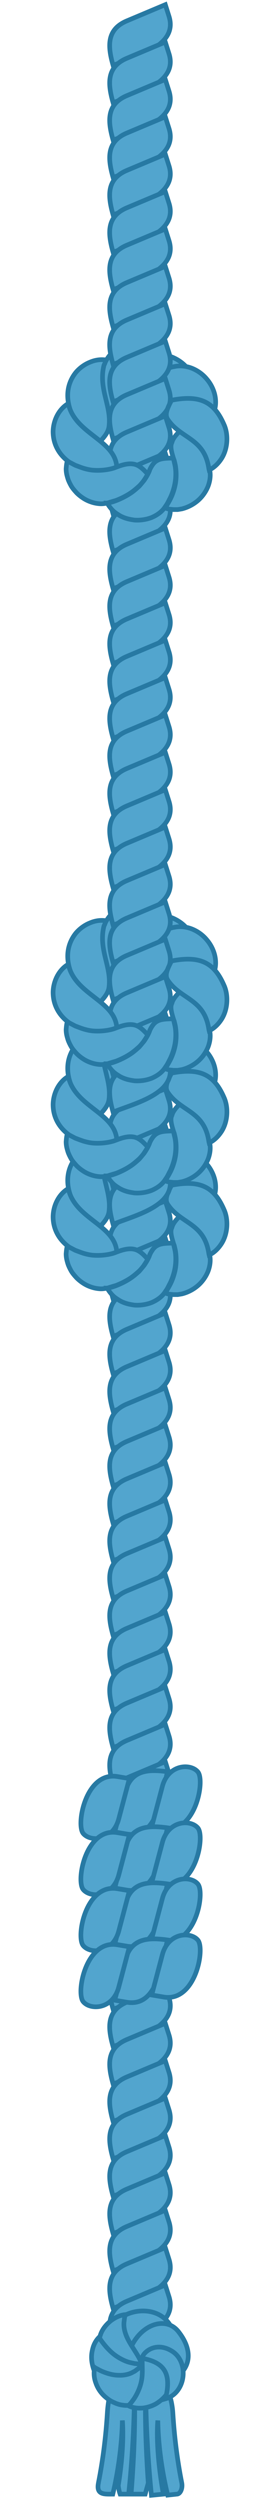 <svg width="60" height="535" viewBox="0 0 60 535" fill="none" xmlns="http://www.w3.org/2000/svg">
<path d="M36.217 3.502L35.425 1L27.187 4.467C22.684 6.365 23.139 10.126 24.235 14C28.627 12.145 38.27 10.041 36.217 3.502Z" fill="#52A5CE" stroke="#2779A3"/>
<path d="M36.217 11.502L35.425 9L27.187 12.467C22.684 14.365 23.139 18.126 24.235 22C28.627 20.145 38.27 18.041 36.217 11.502Z" fill="#52A5CE" stroke="#2779A3"/>
<path d="M36.217 19.502L35.425 17L27.187 20.467C22.684 22.365 23.139 26.126 24.235 30C28.627 28.145 38.27 26.041 36.217 19.502Z" fill="#52A5CE" stroke="#2779A3"/>
<path d="M36.217 27.502L35.425 25L27.187 28.467C22.684 30.365 23.139 34.126 24.235 38C28.627 36.145 38.27 34.041 36.217 27.502Z" fill="#52A5CE" stroke="#2779A3"/>
<path d="M36.217 35.502L35.425 33L27.187 36.467C22.684 38.365 23.139 42.126 24.235 46C28.627 44.145 38.27 42.041 36.217 35.502Z" fill="#52A5CE" stroke="#2779A3"/>
<path d="M36.217 43.502L35.425 41L27.187 44.467C22.684 46.365 23.139 50.126 24.235 54C28.627 52.145 38.27 50.041 36.217 43.502Z" fill="#52A5CE" stroke="#2779A3"/>
<path d="M36.217 51.502L35.425 49L27.187 52.467C22.684 54.365 23.139 58.126 24.235 62C28.627 60.145 38.27 58.041 36.217 51.502Z" fill="#52A5CE" stroke="#2779A3"/>
<path d="M36.217 59.502L35.425 57L27.187 60.467C22.684 62.365 23.139 66.126 24.235 70C28.627 68.144 38.27 66.041 36.217 59.502Z" fill="#52A5CE" stroke="#2779A3"/>
<path d="M36.046 77.452C35.597 76.306 34.6 75.159 33.304 74.462C32.009 73.714 30.514 73.365 29.068 73.365C22.543 73.478 20.112 80.935 21.891 86.273C22.041 86.722 22.19 87.071 22.29 87.32C22.39 87.569 22.439 87.719 22.439 87.719C24.084 87.47 25.23 87.171 25.928 86.573C30.092 83.45 29.427 77.452 36.046 77.452Z" fill="#52A5CE" stroke="#2779A3"/>
<path d="M41.621 82.205C41.545 80.977 40.946 79.58 39.925 78.52C38.92 77.412 37.603 76.623 36.227 76.181C30.252 74.377 24.337 80.397 26.484 86.147C35.962 89.68 35.517 80.246 41.621 82.205Z" fill="#52A5CE" stroke="#2779A3"/>
<path d="M22.286 78.15C22.386 77.951 22.486 77.751 22.536 77.552C22.685 77.253 22.785 77.053 22.785 77.053C21.688 76.854 20.442 77.004 19.296 77.502C18.15 77.951 17.053 78.748 16.256 79.695C12.656 84.195 15.084 90.254 19.346 93.451C19.545 93.6 19.794 93.749 19.994 93.899C20.392 94.148 20.692 94.348 20.941 94.447C21.19 94.547 21.339 94.597 21.339 94.597C22.486 93.401 23.134 92.504 23.333 91.457C24.014 86.919 21.007 83.268 22.286 78.15Z" fill="#52A5CE" stroke="#2779A3"/>
<path d="M35.495 86.124C35.495 86.124 35.644 86.074 35.894 85.975C36.143 85.875 36.492 85.775 36.94 85.725C37.837 85.526 39.133 85.526 40.479 85.775C41.824 86.025 43.22 86.573 44.217 87.071C44.715 87.32 45.114 87.57 45.413 87.769C45.712 87.968 45.861 88.068 45.861 88.068C46.26 87.021 46.31 85.825 46.061 84.629C45.812 83.433 45.213 82.187 44.366 81.19C43.519 80.144 42.422 79.346 41.226 78.848C40.03 78.349 38.734 78.2 37.588 78.399C37.588 78.399 37.389 78.449 37.04 78.499C36.691 78.599 36.193 78.698 35.644 78.947C35.096 79.147 34.448 79.446 33.85 79.844C33.252 80.243 32.704 80.692 32.206 81.19C31.259 82.187 30.81 83.383 30.66 84.23C30.611 84.679 30.611 84.978 30.66 85.227C30.71 85.476 30.71 85.576 30.71 85.576C31.906 86.423 32.355 87.071 32.704 87.071C32.853 87.071 33.202 86.972 33.601 86.772C34.299 86.623 34.897 86.373 35.495 86.124Z" fill="#52A5CE" stroke="#2779A3"/>
<path d="M36.213 67.502L35.422 65L27.183 68.467C22.68 70.365 23.135 74.126 24.231 78C28.623 76.144 38.267 74.041 36.213 67.502Z" fill="#52A5CE" stroke="#2779A3"/>
<path d="M36.213 75.502L35.422 73L27.183 76.467C22.68 78.365 23.135 82.126 24.231 86C28.623 84.144 38.267 82.041 36.213 75.502Z" fill="#52A5CE" stroke="#2779A3"/>
<path d="M36.213 83.502L35.422 81L27.183 84.467C22.68 86.365 23.135 90.126 24.231 94C28.623 92.144 38.267 90.041 36.213 83.502Z" fill="#52A5CE" stroke="#2779A3"/>
<path d="M36.213 91.502L35.422 89L27.183 92.467C22.68 94.365 23.135 98.126 24.231 102C28.623 100.145 38.267 98.041 36.213 91.502Z" fill="#52A5CE" stroke="#2779A3"/>
<path d="M36.213 99.502L35.422 97L27.183 100.467C22.68 102.365 23.135 106.126 24.231 110C28.623 108.145 38.267 106.041 36.213 99.502Z" fill="#52A5CE" stroke="#2779A3"/>
<path d="M36.213 107.502L35.422 105L27.183 108.467C22.68 110.365 23.135 114.126 24.231 118C28.623 116.145 38.267 114.041 36.213 107.502Z" fill="#52A5CE" stroke="#2779A3"/>
<path d="M14.762 86.872C14.662 86.523 14.613 86.374 14.613 86.374C12.719 87.47 11.423 89.812 11.373 92.354C11.373 98.511 17.991 101.9 23.584 100.428C24.032 100.329 24.381 100.229 24.63 100.129C24.879 100.029 25.029 99.98 25.029 99.98C24.691 94.238 16.508 92.983 14.762 86.872Z" fill="#52A5CE" stroke="#2779A3"/>
<path d="M25.031 99.93C25.031 99.93 24.881 99.98 24.632 100.079C24.383 100.179 24.034 100.279 23.586 100.378C22.689 100.578 21.393 100.727 19.997 100.628C19.299 100.578 18.651 100.428 17.954 100.229C17.306 100.03 16.708 99.78 16.16 99.581C15.661 99.332 15.213 99.083 14.914 98.933C14.615 98.734 14.415 98.634 14.415 98.634C14.266 99.182 14.216 99.731 14.166 100.329C14.166 100.927 14.266 101.525 14.465 102.173C14.615 102.771 14.914 103.369 15.213 103.917C15.512 104.465 15.96 104.964 16.409 105.462C16.857 105.911 17.356 106.309 17.904 106.658C18.452 107.007 19 107.256 19.599 107.456C20.197 107.655 20.745 107.755 21.343 107.804C21.941 107.854 22.489 107.755 22.988 107.655C22.988 107.655 23.187 107.605 23.486 107.505C23.835 107.406 24.283 107.256 24.832 107.107C25.878 106.708 27.224 106.06 28.32 105.263C28.869 104.864 29.367 104.415 29.816 104.017C30.264 103.568 30.613 103.169 30.862 102.771C31.41 101.973 31.66 101.475 31.66 101.475C30.563 100.229 29.716 99.531 28.719 99.332C27.722 99.132 26.576 99.332 25.031 99.93Z" fill="#52A5CE" stroke="#2779A3"/>
<path d="M31.658 101.525C31.658 101.525 31.409 102.023 30.861 102.821C30.562 103.169 30.213 103.618 29.814 104.066C29.366 104.465 28.867 104.914 28.319 105.312C27.223 106.11 25.877 106.758 24.83 107.157C24.282 107.356 23.834 107.505 23.485 107.555C23.136 107.655 22.986 107.655 22.986 107.655C23.235 108.153 23.584 108.602 23.933 109.001C24.332 109.449 24.78 109.798 25.279 110.097C25.777 110.446 26.326 110.695 26.924 110.894C27.522 111.094 28.12 111.193 28.768 111.293C30.014 111.393 31.359 111.193 32.506 110.745C33.652 110.247 34.649 109.549 35.297 108.602C35.297 108.602 35.396 108.452 35.596 108.153C35.795 107.904 36.044 107.406 36.293 106.907C36.842 105.911 37.34 104.465 37.539 103.12C37.739 101.774 37.689 100.478 37.489 99.531C37.39 99.083 37.29 98.684 37.24 98.435C37.141 98.186 37.091 98.036 37.091 98.036C35.446 98.036 34.3 98.136 33.552 98.634C33.353 98.734 33.203 98.883 33.004 99.083C32.854 99.232 32.705 99.431 32.555 99.681C32.406 99.88 32.256 100.179 32.107 100.478C32.007 100.827 31.858 101.126 31.658 101.525Z" fill="#52A5CE" stroke="#2779A3"/>
<path d="M37.187 98.135C37.187 98.135 37.237 98.285 37.336 98.534C37.386 98.783 37.486 99.132 37.586 99.631C37.735 100.528 37.835 101.824 37.635 103.219C37.436 104.565 36.938 106.01 36.389 107.007C36.14 107.505 35.841 107.954 35.692 108.253C35.492 108.552 35.393 108.701 35.393 108.701C35.642 108.801 35.941 108.901 36.24 108.951C36.539 109 36.838 109 37.137 109.05C37.436 109.05 37.735 109.05 38.084 109.05C38.383 109 38.682 108.951 38.981 108.901C40.177 108.602 41.373 108.004 42.37 107.156C43.367 106.309 44.114 105.213 44.563 104.116C45.011 102.97 45.161 101.774 44.962 100.677C44.962 100.677 44.912 100.478 44.862 100.129C44.812 99.78 44.663 99.332 44.513 98.783C44.164 97.687 43.566 96.341 42.769 95.195C41.971 94.049 40.975 93.201 40.227 92.653C39.828 92.404 39.529 92.205 39.28 92.055C39.031 91.906 38.931 91.856 38.931 91.856C37.735 93.002 37.037 93.849 36.838 94.697C36.439 95.444 36.688 96.541 37.187 98.135Z" fill="#52A5CE" stroke="#2779A3"/>
<path d="M44.714 100.029C44.764 100.378 44.814 100.578 44.814 100.578C45.811 100.129 46.708 99.282 47.406 98.235C48.103 97.189 48.502 95.893 48.602 94.597C48.701 93.301 48.502 91.956 48.004 90.859C45.931 86.091 42.989 84.427 36.766 85.647C35.506 87.965 35.444 88.866 35.893 89.663C38.598 93.871 43.646 93.62 44.714 100.029Z" fill="#52A5CE" stroke="#2779A3"/>
<path d="M36.217 115.502L35.425 113L27.187 116.467C22.684 118.365 23.139 122.126 24.235 126C28.627 124.145 38.27 122.041 36.217 115.502Z" fill="#52A5CE" stroke="#2779A3"/>
<path d="M36.217 123.502L35.425 121L27.187 124.467C22.684 126.365 23.139 130.126 24.235 134C28.627 132.145 38.27 130.041 36.217 123.502Z" fill="#52A5CE" stroke="#2779A3"/>
<path d="M36.217 131.502L35.425 129L27.187 132.467C22.684 134.365 23.139 138.126 24.235 142C28.627 140.145 38.27 138.041 36.217 131.502Z" fill="#52A5CE" stroke="#2779A3"/>
<path d="M36.217 139.502L35.425 137L27.187 140.467C22.684 142.365 23.139 146.126 24.235 150C28.627 148.145 38.27 146.041 36.217 139.502Z" fill="#52A5CE" stroke="#2779A3"/>
<path d="M36.217 147.502L35.425 145L27.187 148.467C22.684 150.365 23.139 154.126 24.235 158C28.627 156.145 38.27 154.041 36.217 147.502Z" fill="#52A5CE" stroke="#2779A3"/>
<path d="M36.217 155.502L35.425 153L27.187 156.467C22.684 158.365 23.139 162.126 24.235 166C28.627 164.145 38.27 162.041 36.217 155.502Z" fill="#52A5CE" stroke="#2779A3"/>
<path d="M36.217 163.502L35.425 161L27.187 164.467C22.684 166.365 23.139 170.126 24.235 174C28.627 172.145 38.27 170.041 36.217 163.502Z" fill="#52A5CE" stroke="#2779A3"/>
<path d="M36.217 171.502L35.425 169L27.187 172.467C22.684 174.365 23.139 178.126 24.235 182C28.627 180.145 38.27 178.041 36.217 171.502Z" fill="#52A5CE" stroke="#2779A3"/>
<path d="M36.217 179.502L35.425 177L27.187 180.467C22.684 182.365 23.139 186.126 24.235 190C28.627 188.145 38.27 186.041 36.217 179.502Z" fill="#52A5CE" stroke="#2779A3"/>
<path d="M36.046 245.452C35.597 244.306 34.6 243.159 33.304 242.462C32.009 241.714 30.514 241.365 29.068 241.365C22.543 241.478 20.112 248.935 21.891 254.274C22.041 254.722 22.19 255.071 22.29 255.32C22.39 255.569 22.439 255.719 22.439 255.719C24.084 255.47 25.23 255.171 25.928 254.573C30.092 251.45 29.427 245.452 36.046 245.452Z" fill="#52A5CE" stroke="#2779A3"/>
<path d="M41.621 250.205C41.545 248.976 40.946 247.58 39.925 246.52C38.92 245.412 37.603 244.623 36.227 244.182C30.252 242.377 24.337 248.397 26.484 254.147C35.962 257.68 35.517 248.246 41.621 250.205Z" fill="#52A5CE" stroke="#2779A3"/>
<path d="M22.286 246.15C22.386 245.951 22.486 245.751 22.536 245.552C22.685 245.253 22.785 245.053 22.785 245.053C21.688 244.854 20.442 245.004 19.296 245.502C18.15 245.951 17.053 246.748 16.256 247.695C12.656 252.195 15.084 258.254 19.346 261.45C19.545 261.6 19.794 261.75 19.994 261.899C20.392 262.148 20.692 262.348 20.941 262.447C21.19 262.547 21.339 262.597 21.339 262.597C22.486 261.401 23.134 260.504 23.333 259.457C24.014 254.919 21.007 251.268 22.286 246.15Z" fill="#52A5CE" stroke="#2779A3"/>
<path d="M35.495 254.124C35.495 254.124 35.644 254.074 35.894 253.975C36.143 253.875 36.492 253.775 36.94 253.725C37.837 253.526 39.133 253.526 40.479 253.775C41.824 254.025 43.22 254.573 44.217 255.071C44.715 255.32 45.114 255.57 45.413 255.769C45.712 255.968 45.861 256.068 45.861 256.068C46.26 255.021 46.31 253.825 46.061 252.629C45.812 251.433 45.213 250.187 44.366 249.19C43.519 248.144 42.422 247.346 41.226 246.848C40.03 246.349 38.734 246.2 37.588 246.399C37.588 246.399 37.389 246.449 37.04 246.499C36.691 246.599 36.193 246.698 35.644 246.947C35.096 247.147 34.448 247.446 33.85 247.844C33.252 248.243 32.704 248.692 32.206 249.19C31.259 250.187 30.81 251.383 30.66 252.23C30.611 252.679 30.611 252.978 30.66 253.227C30.71 253.476 30.71 253.576 30.71 253.576C31.906 254.423 32.355 255.071 32.704 255.071C32.853 255.071 33.202 254.971 33.601 254.772C34.299 254.623 34.897 254.373 35.495 254.124Z" fill="#52A5CE" stroke="#2779A3"/>
<path d="M36.213 235.502L35.422 233L27.183 236.467C22.68 238.365 23.135 242.126 24.231 246C28.623 244.145 38.267 242.041 36.213 235.502Z" fill="#52A5CE" stroke="#2779A3"/>
<path d="M36.213 243.502L35.422 241L27.183 244.467C22.68 246.365 23.135 250.126 24.231 254C28.623 252.145 38.267 250.041 36.213 243.502Z" fill="#52A5CE" stroke="#2779A3"/>
<path d="M36.213 251.502L35.422 249L27.183 252.467C22.68 254.365 23.135 258.126 24.231 262C28.623 260.145 38.267 258.041 36.213 251.502Z" fill="#52A5CE" stroke="#2779A3"/>
<path d="M36.213 259.502L35.422 257L27.183 260.467C22.68 262.365 23.135 266.126 24.231 270C28.623 268.145 38.267 266.041 36.213 259.502Z" fill="#52A5CE" stroke="#2779A3"/>
<path d="M36.213 267.502L35.422 265L27.183 268.467C22.68 270.365 23.135 274.126 24.231 278C28.623 276.145 38.267 274.041 36.213 267.502Z" fill="#52A5CE" stroke="#2779A3"/>
<path d="M36.213 275.502L35.422 273L27.183 276.467C22.68 278.365 23.135 282.126 24.231 286C28.623 284.145 38.267 282.041 36.213 275.502Z" fill="#52A5CE" stroke="#2779A3"/>
<path d="M14.762 254.872C14.662 254.523 14.613 254.374 14.613 254.374C12.719 255.47 11.423 257.812 11.373 260.354C11.373 266.511 17.991 269.9 23.584 268.428C24.032 268.329 24.381 268.229 24.63 268.129C24.879 268.029 25.029 267.98 25.029 267.98C24.691 262.238 16.508 260.983 14.762 254.872Z" fill="#52A5CE" stroke="#2779A3"/>
<path d="M25.031 267.93C25.031 267.93 24.881 267.98 24.632 268.079C24.383 268.179 24.034 268.279 23.586 268.378C22.689 268.578 21.393 268.727 19.997 268.628C19.299 268.578 18.651 268.428 17.954 268.229C17.306 268.03 16.708 267.78 16.16 267.581C15.661 267.332 15.213 267.083 14.914 266.933C14.615 266.734 14.415 266.634 14.415 266.634C14.266 267.182 14.216 267.731 14.166 268.329C14.166 268.927 14.266 269.525 14.465 270.173C14.615 270.771 14.914 271.369 15.213 271.917C15.512 272.465 15.96 272.964 16.409 273.462C16.857 273.911 17.356 274.309 17.904 274.658C18.452 275.007 19 275.256 19.599 275.456C20.197 275.655 20.745 275.755 21.343 275.804C21.941 275.854 22.489 275.755 22.988 275.655C22.988 275.655 23.187 275.605 23.486 275.505C23.835 275.406 24.283 275.256 24.832 275.107C25.878 274.708 27.224 274.06 28.32 273.263C28.869 272.864 29.367 272.415 29.816 272.017C30.264 271.568 30.613 271.169 30.862 270.771C31.41 269.973 31.66 269.475 31.66 269.475C30.563 268.229 29.716 267.531 28.719 267.332C27.722 267.132 26.576 267.332 25.031 267.93Z" fill="#52A5CE" stroke="#2779A3"/>
<path d="M31.658 269.525C31.658 269.525 31.409 270.023 30.861 270.821C30.562 271.169 30.213 271.618 29.814 272.066C29.366 272.465 28.867 272.914 28.319 273.312C27.223 274.11 25.877 274.758 24.83 275.157C24.282 275.356 23.834 275.505 23.485 275.555C23.136 275.655 22.986 275.655 22.986 275.655C23.235 276.153 23.584 276.602 23.933 277.001C24.332 277.449 24.78 277.798 25.279 278.097C25.777 278.446 26.326 278.695 26.924 278.894C27.522 279.094 28.12 279.193 28.768 279.293C30.014 279.393 31.359 279.193 32.506 278.745C33.652 278.247 34.649 277.549 35.297 276.602C35.297 276.602 35.396 276.452 35.596 276.153C35.795 275.904 36.044 275.406 36.293 274.907C36.842 273.911 37.34 272.465 37.539 271.12C37.739 269.774 37.689 268.478 37.489 267.531C37.39 267.083 37.29 266.684 37.24 266.435C37.141 266.185 37.091 266.036 37.091 266.036C35.446 266.036 34.3 266.136 33.552 266.634C33.353 266.734 33.203 266.883 33.004 267.083C32.854 267.232 32.705 267.431 32.555 267.681C32.406 267.88 32.256 268.179 32.107 268.478C32.007 268.827 31.858 269.126 31.658 269.525Z" fill="#52A5CE" stroke="#2779A3"/>
<path d="M37.187 266.135C37.187 266.135 37.237 266.285 37.336 266.534C37.386 266.783 37.486 267.132 37.586 267.631C37.735 268.528 37.835 269.824 37.635 271.219C37.436 272.565 36.938 274.01 36.389 275.007C36.14 275.505 35.841 275.954 35.692 276.253C35.492 276.552 35.393 276.701 35.393 276.701C35.642 276.801 35.941 276.901 36.24 276.951C36.539 277 36.838 277 37.137 277.05C37.436 277.05 37.735 277.05 38.084 277.05C38.383 277 38.682 276.951 38.981 276.901C40.177 276.602 41.373 276.004 42.37 275.156C43.367 274.309 44.114 273.213 44.563 272.116C45.011 270.97 45.161 269.774 44.962 268.677C44.962 268.677 44.912 268.478 44.862 268.129C44.812 267.78 44.663 267.332 44.513 266.783C44.164 265.687 43.566 264.341 42.769 263.195C41.971 262.049 40.975 261.201 40.227 260.653C39.828 260.404 39.529 260.205 39.28 260.055C39.031 259.906 38.931 259.856 38.931 259.856C37.735 261.002 37.037 261.849 36.838 262.697C36.439 263.444 36.688 264.541 37.187 266.135Z" fill="#52A5CE" stroke="#2779A3"/>
<path d="M44.714 268.029C44.764 268.378 44.814 268.578 44.814 268.578C45.811 268.129 46.708 267.282 47.406 266.235C48.103 265.189 48.502 263.893 48.602 262.597C48.701 261.301 48.502 259.956 48.004 258.859C45.931 254.091 42.989 252.427 36.766 253.647C35.506 255.965 35.444 256.866 35.893 257.663C38.598 261.871 43.646 261.62 44.714 268.029Z" fill="#52A5CE" stroke="#2779A3"/>
<path d="M36.046 221.452C35.597 220.306 34.6 219.159 33.304 218.462C32.009 217.714 30.514 217.365 29.068 217.365C22.543 217.478 20.112 224.935 21.891 230.274C22.041 230.722 22.19 231.071 22.29 231.32C22.39 231.569 22.439 231.719 22.439 231.719C24.084 231.47 25.23 231.171 25.928 230.573C30.092 227.45 29.427 221.452 36.046 221.452Z" fill="#52A5CE" stroke="#2779A3"/>
<path d="M41.621 226.205C41.545 224.976 40.946 223.58 39.925 222.52C38.92 221.412 37.603 220.623 36.227 220.182C30.252 218.377 24.337 224.397 26.484 230.147C35.962 233.68 35.517 224.246 41.621 226.205Z" fill="#52A5CE" stroke="#2779A3"/>
<path d="M22.286 222.15C22.386 221.951 22.486 221.751 22.536 221.552C22.685 221.253 22.785 221.053 22.785 221.053C21.688 220.854 20.442 221.004 19.296 221.502C18.15 221.951 17.053 222.748 16.256 223.695C12.656 228.195 15.084 234.254 19.346 237.45C19.545 237.6 19.794 237.75 19.994 237.899C20.392 238.148 20.692 238.348 20.941 238.447C21.19 238.547 21.339 238.597 21.339 238.597C22.486 237.401 23.134 236.504 23.333 235.457C24.014 230.919 21.007 227.268 22.286 222.15Z" fill="#52A5CE" stroke="#2779A3"/>
<path d="M35.495 230.124C35.495 230.124 35.644 230.074 35.894 229.975C36.143 229.875 36.492 229.775 36.94 229.725C37.837 229.526 39.133 229.526 40.479 229.775C41.824 230.025 43.22 230.573 44.217 231.071C44.715 231.32 45.114 231.57 45.413 231.769C45.712 231.968 45.861 232.068 45.861 232.068C46.26 231.021 46.31 229.825 46.061 228.629C45.812 227.433 45.213 226.187 44.366 225.19C43.519 224.144 42.422 223.346 41.226 222.848C40.03 222.349 38.734 222.2 37.588 222.399C37.588 222.399 37.389 222.449 37.04 222.499C36.691 222.599 36.193 222.698 35.644 222.947C35.096 223.147 34.448 223.446 33.85 223.844C33.252 224.243 32.704 224.692 32.206 225.19C31.259 226.187 30.81 227.383 30.66 228.23C30.611 228.679 30.611 228.978 30.66 229.227C30.71 229.476 30.71 229.576 30.71 229.576C31.906 230.423 32.355 231.071 32.704 231.071C32.853 231.071 33.202 230.971 33.601 230.772C34.299 230.623 34.897 230.373 35.495 230.124Z" fill="#52A5CE" stroke="#2779A3"/>
<path d="M36.213 211.502L35.422 209L27.183 212.467C22.68 214.365 23.135 218.126 24.231 222C28.623 220.145 38.267 218.041 36.213 211.502Z" fill="#52A5CE" stroke="#2779A3"/>
<path d="M36.213 219.502L35.422 217L27.183 220.467C22.68 222.365 23.135 226.126 24.231 230C28.623 228.145 38.267 226.041 36.213 219.502Z" fill="#52A5CE" stroke="#2779A3"/>
<path d="M36.213 227.502L35.422 225L27.183 228.467C22.68 230.365 23.135 234.126 24.231 238C28.623 236.145 38.267 234.041 36.213 227.502Z" fill="#52A5CE" stroke="#2779A3"/>
<path d="M36.213 235.502L35.422 233L27.183 236.467C22.68 238.365 23.135 242.126 24.231 246C28.623 244.145 38.267 242.041 36.213 235.502Z" fill="#52A5CE" stroke="#2779A3"/>
<path d="M36.213 243.502L35.422 241L27.183 244.467C22.68 246.365 23.135 250.126 24.231 254C28.623 252.145 38.267 250.041 36.213 243.502Z" fill="#52A5CE" stroke="#2779A3"/>
<path d="M36.213 251.502L35.422 249L27.183 252.467C22.68 254.365 23.135 258.126 24.231 262C28.623 260.145 38.267 258.041 36.213 251.502Z" fill="#52A5CE" stroke="#2779A3"/>
<path d="M14.762 230.872C14.662 230.523 14.613 230.374 14.613 230.374C12.719 231.47 11.423 233.812 11.373 236.354C11.373 242.511 17.991 245.9 23.584 244.428C24.032 244.329 24.381 244.229 24.63 244.129C24.879 244.029 25.029 243.98 25.029 243.98C24.691 238.238 16.508 236.983 14.762 230.872Z" fill="#52A5CE" stroke="#2779A3"/>
<path d="M25.031 243.93C25.031 243.93 24.881 243.98 24.632 244.079C24.383 244.179 24.034 244.279 23.586 244.378C22.689 244.578 21.393 244.727 19.997 244.628C19.299 244.578 18.651 244.428 17.954 244.229C17.306 244.03 16.708 243.78 16.16 243.581C15.661 243.332 15.213 243.083 14.914 242.933C14.615 242.734 14.415 242.634 14.415 242.634C14.266 243.182 14.216 243.731 14.166 244.329C14.166 244.927 14.266 245.525 14.465 246.173C14.615 246.771 14.914 247.369 15.213 247.917C15.512 248.465 15.96 248.964 16.409 249.462C16.857 249.911 17.356 250.309 17.904 250.658C18.452 251.007 19 251.256 19.599 251.456C20.197 251.655 20.745 251.755 21.343 251.804C21.941 251.854 22.489 251.755 22.988 251.655C22.988 251.655 23.187 251.605 23.486 251.505C23.835 251.406 24.283 251.256 24.832 251.107C25.878 250.708 27.224 250.06 28.32 249.263C28.869 248.864 29.367 248.415 29.816 248.017C30.264 247.568 30.613 247.169 30.862 246.771C31.41 245.973 31.66 245.475 31.66 245.475C30.563 244.229 29.716 243.531 28.719 243.332C27.722 243.132 26.576 243.332 25.031 243.93Z" fill="#52A5CE" stroke="#2779A3"/>
<path d="M31.658 245.525C31.658 245.525 31.409 246.023 30.861 246.821C30.562 247.169 30.213 247.618 29.814 248.066C29.366 248.465 28.867 248.914 28.319 249.312C27.223 250.11 25.877 250.758 24.83 251.157C24.282 251.356 23.834 251.505 23.485 251.555C23.136 251.655 22.986 251.655 22.986 251.655C23.235 252.153 23.584 252.602 23.933 253.001C24.332 253.449 24.78 253.798 25.279 254.097C25.777 254.446 26.326 254.695 26.924 254.894C27.522 255.094 28.12 255.193 28.768 255.293C30.014 255.393 31.359 255.193 32.506 254.745C33.652 254.247 34.649 253.549 35.297 252.602C35.297 252.602 35.396 252.452 35.596 252.153C35.795 251.904 36.044 251.406 36.293 250.907C36.842 249.911 37.34 248.465 37.539 247.12C37.739 245.774 37.689 244.478 37.489 243.531C37.39 243.083 37.29 242.684 37.24 242.435C37.141 242.185 37.091 242.036 37.091 242.036C35.446 242.036 34.3 242.136 33.552 242.634C33.353 242.734 33.203 242.883 33.004 243.083C32.854 243.232 32.705 243.431 32.555 243.681C32.406 243.88 32.256 244.179 32.107 244.478C32.007 244.827 31.858 245.126 31.658 245.525Z" fill="#52A5CE" stroke="#2779A3"/>
<path d="M37.187 242.135C37.187 242.135 37.237 242.285 37.336 242.534C37.386 242.783 37.486 243.132 37.586 243.631C37.735 244.528 37.835 245.824 37.635 247.219C37.436 248.565 36.938 250.01 36.389 251.007C36.14 251.505 35.841 251.954 35.692 252.253C35.492 252.552 35.393 252.701 35.393 252.701C35.642 252.801 35.941 252.901 36.24 252.951C36.539 253 36.838 253 37.137 253.05C37.436 253.05 37.735 253.05 38.084 253.05C38.383 253 38.682 252.951 38.981 252.901C40.177 252.602 41.373 252.004 42.37 251.156C43.367 250.309 44.114 249.213 44.563 248.116C45.011 246.97 45.161 245.774 44.962 244.677C44.962 244.677 44.912 244.478 44.862 244.129C44.812 243.78 44.663 243.332 44.513 242.783C44.164 241.687 43.566 240.341 42.769 239.195C41.971 238.049 40.975 237.201 40.227 236.653C39.828 236.404 39.529 236.205 39.28 236.055C39.031 235.906 38.931 235.856 38.931 235.856C37.735 237.002 37.037 237.849 36.838 238.697C36.439 239.444 36.688 240.541 37.187 242.135Z" fill="#52A5CE" stroke="#2779A3"/>
<path d="M44.714 244.029C44.764 244.378 44.814 244.578 44.814 244.578C45.811 244.129 46.708 243.282 47.406 242.235C48.103 241.189 48.502 239.893 48.602 238.597C48.701 237.301 48.502 235.956 48.004 234.859C45.931 230.091 42.989 228.427 36.766 229.647C35.506 231.965 35.444 232.866 35.893 233.663C38.598 237.871 43.646 237.62 44.714 244.029Z" fill="#52A5CE" stroke="#2779A3"/>
<path d="M36.046 197.452C35.597 196.306 34.6 195.159 33.304 194.462C32.009 193.714 30.514 193.365 29.068 193.365C22.543 193.478 20.112 200.935 21.891 206.274C22.041 206.722 22.19 207.071 22.29 207.32C22.39 207.569 22.439 207.719 22.439 207.719C24.084 207.47 25.23 207.171 25.928 206.573C30.092 203.45 29.427 197.452 36.046 197.452Z" fill="#52A5CE" stroke="#2779A3"/>
<path d="M41.621 202.205C41.545 200.976 40.946 199.58 39.925 198.52C38.92 197.412 37.603 196.623 36.227 196.182C30.252 194.377 24.337 200.397 26.484 206.147C35.962 209.68 35.517 200.246 41.621 202.205Z" fill="#52A5CE" stroke="#2779A3"/>
<path d="M22.286 198.15C22.386 197.951 22.486 197.751 22.536 197.552C22.685 197.253 22.785 197.053 22.785 197.053C21.688 196.854 20.442 197.004 19.296 197.502C18.15 197.951 17.053 198.748 16.256 199.695C12.656 204.195 15.084 210.254 19.346 213.45C19.545 213.6 19.794 213.75 19.994 213.899C20.392 214.148 20.692 214.348 20.941 214.447C21.19 214.547 21.339 214.597 21.339 214.597C22.486 213.401 23.134 212.504 23.333 211.457C24.014 206.919 21.007 203.268 22.286 198.15Z" fill="#52A5CE" stroke="#2779A3"/>
<path d="M35.495 206.124C35.495 206.124 35.644 206.074 35.894 205.975C36.143 205.875 36.492 205.775 36.94 205.725C37.837 205.526 39.133 205.526 40.479 205.775C41.824 206.025 43.22 206.573 44.217 207.071C44.715 207.32 45.114 207.57 45.413 207.769C45.712 207.968 45.861 208.068 45.861 208.068C46.26 207.021 46.31 205.825 46.061 204.629C45.812 203.433 45.213 202.187 44.366 201.19C43.519 200.144 42.422 199.346 41.226 198.848C40.03 198.349 38.734 198.2 37.588 198.399C37.588 198.399 37.389 198.449 37.04 198.499C36.691 198.599 36.193 198.698 35.644 198.947C35.096 199.147 34.448 199.446 33.85 199.844C33.252 200.243 32.704 200.692 32.206 201.19C31.259 202.187 30.81 203.383 30.66 204.23C30.611 204.679 30.611 204.978 30.66 205.227C30.71 205.476 30.71 205.576 30.71 205.576C31.906 206.423 32.355 207.071 32.704 207.071C32.853 207.071 33.202 206.971 33.601 206.772C34.299 206.623 34.897 206.373 35.495 206.124Z" fill="#52A5CE" stroke="#2779A3"/>
<path d="M36.213 187.502L35.422 185L27.183 188.467C22.68 190.365 23.135 194.126 24.231 198C28.623 196.145 38.267 194.041 36.213 187.502Z" fill="#52A5CE" stroke="#2779A3"/>
<path d="M36.213 195.502L35.422 193L27.183 196.467C22.68 198.365 23.135 202.126 24.231 206C28.623 204.145 38.267 202.041 36.213 195.502Z" fill="#52A5CE" stroke="#2779A3"/>
<path d="M36.213 203.502L35.422 201L27.183 204.467C22.68 206.365 23.135 210.126 24.231 214C28.623 212.145 38.267 210.041 36.213 203.502Z" fill="#52A5CE" stroke="#2779A3"/>
<path d="M36.213 211.502L35.422 209L27.183 212.467C22.68 214.365 23.135 218.126 24.231 222C28.623 220.145 38.267 218.041 36.213 211.502Z" fill="#52A5CE" stroke="#2779A3"/>
<path d="M36.213 219.502L35.422 217L27.183 220.467C22.68 222.365 23.135 226.126 24.231 230C28.623 228.145 38.267 226.041 36.213 219.502Z" fill="#52A5CE" stroke="#2779A3"/>
<path d="M36.213 227.502L35.422 225L27.183 228.467C22.68 230.365 23.135 234.126 24.231 238C28.623 236.145 38.267 234.041 36.213 227.502Z" fill="#52A5CE" stroke="#2779A3"/>
<path d="M14.762 206.872C14.662 206.523 14.613 206.374 14.613 206.374C12.719 207.47 11.423 209.812 11.373 212.354C11.373 218.511 17.991 221.9 23.584 220.428C24.032 220.329 24.381 220.229 24.63 220.129C24.879 220.029 25.029 219.98 25.029 219.98C24.691 214.238 16.508 212.983 14.762 206.872Z" fill="#52A5CE" stroke="#2779A3"/>
<path d="M25.031 219.93C25.031 219.93 24.881 219.98 24.632 220.079C24.383 220.179 24.034 220.279 23.586 220.378C22.689 220.578 21.393 220.727 19.997 220.628C19.299 220.578 18.651 220.428 17.954 220.229C17.306 220.03 16.708 219.78 16.16 219.581C15.661 219.332 15.213 219.083 14.914 218.933C14.615 218.734 14.415 218.634 14.415 218.634C14.266 219.182 14.216 219.731 14.166 220.329C14.166 220.927 14.266 221.525 14.465 222.173C14.615 222.771 14.914 223.369 15.213 223.917C15.512 224.465 15.96 224.964 16.409 225.462C16.857 225.911 17.356 226.309 17.904 226.658C18.452 227.007 19 227.256 19.599 227.456C20.197 227.655 20.745 227.755 21.343 227.804C21.941 227.854 22.489 227.755 22.988 227.655C22.988 227.655 23.187 227.605 23.486 227.505C23.835 227.406 24.283 227.256 24.832 227.107C25.878 226.708 27.224 226.06 28.32 225.263C28.869 224.864 29.367 224.415 29.816 224.017C30.264 223.568 30.613 223.169 30.862 222.771C31.41 221.973 31.66 221.475 31.66 221.475C30.563 220.229 29.716 219.531 28.719 219.332C27.722 219.132 26.576 219.332 25.031 219.93Z" fill="#52A5CE" stroke="#2779A3"/>
<path d="M31.658 221.525C31.658 221.525 31.409 222.023 30.861 222.821C30.562 223.169 30.213 223.618 29.814 224.066C29.366 224.465 28.867 224.914 28.319 225.312C27.223 226.11 25.877 226.758 24.83 227.157C24.282 227.356 23.834 227.505 23.485 227.555C23.136 227.655 22.986 227.655 22.986 227.655C23.235 228.153 23.584 228.602 23.933 229.001C24.332 229.449 24.78 229.798 25.279 230.097C25.777 230.446 26.326 230.695 26.924 230.894C27.522 231.094 28.12 231.193 28.768 231.293C30.014 231.393 31.359 231.193 32.506 230.745C33.652 230.247 34.649 229.549 35.297 228.602C35.297 228.602 35.396 228.452 35.596 228.153C35.795 227.904 36.044 227.406 36.293 226.907C36.842 225.911 37.34 224.465 37.539 223.12C37.739 221.774 37.689 220.478 37.489 219.531C37.39 219.083 37.29 218.684 37.24 218.435C37.141 218.185 37.091 218.036 37.091 218.036C35.446 218.036 34.3 218.136 33.552 218.634C33.353 218.734 33.203 218.883 33.004 219.083C32.854 219.232 32.705 219.431 32.555 219.681C32.406 219.88 32.256 220.179 32.107 220.478C32.007 220.827 31.858 221.126 31.658 221.525Z" fill="#52A5CE" stroke="#2779A3"/>
<path d="M37.187 218.135C37.187 218.135 37.237 218.285 37.336 218.534C37.386 218.783 37.486 219.132 37.586 219.631C37.735 220.528 37.835 221.824 37.635 223.219C37.436 224.565 36.938 226.01 36.389 227.007C36.14 227.505 35.841 227.954 35.692 228.253C35.492 228.552 35.393 228.701 35.393 228.701C35.642 228.801 35.941 228.901 36.24 228.951C36.539 229 36.838 229 37.137 229.05C37.436 229.05 37.735 229.05 38.084 229.05C38.383 229 38.682 228.951 38.981 228.901C40.177 228.602 41.373 228.004 42.37 227.156C43.367 226.309 44.114 225.213 44.563 224.116C45.011 222.97 45.161 221.774 44.962 220.677C44.962 220.677 44.912 220.478 44.862 220.129C44.812 219.78 44.663 219.332 44.513 218.783C44.164 217.687 43.566 216.341 42.769 215.195C41.971 214.049 40.975 213.201 40.227 212.653C39.828 212.404 39.529 212.205 39.28 212.055C39.031 211.906 38.931 211.856 38.931 211.856C37.735 213.002 37.037 213.849 36.838 214.697C36.439 215.444 36.688 216.541 37.187 218.135Z" fill="#52A5CE" stroke="#2779A3"/>
<path d="M44.714 220.029C44.764 220.378 44.814 220.578 44.814 220.578C45.811 220.129 46.708 219.282 47.406 218.235C48.103 217.189 48.502 215.893 48.602 214.597C48.701 213.301 48.502 211.956 48.004 210.859C45.931 206.091 42.989 204.427 36.766 205.647C35.506 207.965 35.444 208.866 35.893 209.663C38.598 213.871 43.646 213.62 44.714 220.029Z" fill="#52A5CE" stroke="#2779A3"/>
<path d="M36.217 283.502L35.425 281L27.187 284.467C22.684 286.365 23.139 290.126 24.235 294C28.627 292.145 38.27 290.041 36.217 283.502Z" fill="#52A5CE" stroke="#2779A3"/>
<path d="M36.217 291.502L35.425 289L27.187 292.467C22.684 294.365 23.139 298.126 24.235 302C28.627 300.145 38.27 298.041 36.217 291.502Z" fill="#52A5CE" stroke="#2779A3"/>
<path d="M36.217 299.502L35.425 297L27.187 300.467C22.684 302.365 23.139 306.126 24.235 310C28.627 308.145 38.27 306.041 36.217 299.502Z" fill="#52A5CE" stroke="#2779A3"/>
<path d="M36.217 307.502L35.425 305L27.187 308.467C22.684 310.365 23.139 314.126 24.235 318C28.627 316.145 38.27 314.041 36.217 307.502Z" fill="#52A5CE" stroke="#2779A3"/>
<path d="M36.217 315.502L35.425 313L27.187 316.467C22.684 318.365 23.139 322.126 24.235 326C28.627 324.145 38.27 322.041 36.217 315.502Z" fill="#52A5CE" stroke="#2779A3"/>
<path d="M36.217 323.502L35.425 321L27.187 324.467C22.684 326.365 23.139 330.126 24.235 334C28.627 332.145 38.27 330.041 36.217 323.502Z" fill="#52A5CE" stroke="#2779A3"/>
<path d="M36.217 331.502L35.425 329L27.187 332.467C22.684 334.365 23.139 338.126 24.235 342C28.627 340.145 38.27 338.041 36.217 331.502Z" fill="#52A5CE" stroke="#2779A3"/>
<path d="M36.217 339.502L35.425 337L27.187 340.467C22.684 342.365 23.139 346.126 24.235 350C28.627 348.145 38.27 346.041 36.217 339.502Z" fill="#52A5CE" stroke="#2779A3"/>
<path d="M36.217 347.502L35.425 345L27.187 348.467C22.684 350.365 23.139 354.126 24.235 358C28.627 356.145 38.27 354.041 36.217 347.502Z" fill="#52A5CE" stroke="#2779A3"/>
<path d="M36.217 355.502L35.425 353L27.187 356.467C22.684 358.365 23.139 362.126 24.235 366C28.627 364.145 38.27 362.041 36.217 355.502Z" fill="#52A5CE" stroke="#2779A3"/>
<path d="M36.217 363.502L35.425 361L27.187 364.467C22.684 366.365 23.139 370.126 24.235 374C28.627 372.145 38.27 370.041 36.217 363.502Z" fill="#52A5CE" stroke="#2779A3"/>
<path d="M36.217 371.502L35.425 369L27.187 372.467C22.684 374.365 23.139 378.126 24.235 382C28.627 380.145 38.27 378.041 36.217 371.502Z" fill="#52A5CE" stroke="#2779A3"/>
<path d="M36.217 379.502L35.425 377L27.187 380.467C22.684 382.365 23.139 386.126 24.235 390C28.627 388.145 38.27 386.041 36.217 379.502Z" fill="#52A5CE" stroke="#2779A3"/>
<path d="M36.217 387.502L35.425 385L27.187 388.467C22.684 390.365 23.139 394.126 24.235 398C28.627 396.145 38.27 394.041 36.217 387.502Z" fill="#52A5CE" stroke="#2779A3"/>
<path d="M36.217 395.502L35.425 393L27.187 396.467C22.684 398.365 23.139 402.126 24.235 406C28.627 404.145 38.27 402.041 36.217 395.502Z" fill="#52A5CE" stroke="#2779A3"/>
<path d="M36.217 403.502L35.425 401L27.187 404.467C22.684 406.365 23.139 410.126 24.235 414C28.627 412.145 38.27 410.041 36.217 403.502Z" fill="#52A5CE" stroke="#2779A3"/>
<path d="M36.217 411.502L35.425 409L27.187 412.467C22.684 414.365 23.139 418.126 24.235 422C28.627 420.145 38.27 418.041 36.217 411.502Z" fill="#52A5CE" stroke="#2779A3"/>
<path d="M36.217 419.502L35.425 417L27.187 420.467C22.684 422.365 23.139 426.126 24.235 430C28.627 428.145 38.27 426.041 36.217 419.502Z" fill="#52A5CE" stroke="#2779A3"/>
<path d="M36.217 427.502L35.425 425L27.187 428.467C22.684 430.365 23.139 434.126 24.235 438C28.627 436.145 38.27 434.041 36.217 427.502Z" fill="#52A5CE" stroke="#2779A3"/>
<path d="M27.171 392.486L24.583 392.05L26.87 383.409C28.122 378.686 31.911 378.613 35.899 379.159C34.673 383.767 33.932 393.609 27.171 392.486Z" fill="#52A5CE" stroke="#2779A3"/>
<path d="M35.094 391.373L32.506 390.937L34.792 382.297C36.045 377.573 40.811 377.292 42.402 379.19C43.994 381.088 41.855 392.496 35.094 391.373Z" fill="#52A5CE" stroke="#2779A3"/>
<path d="M25.14 380.186L27.729 380.622L25.442 389.263C24.189 393.986 19.423 394.267 17.832 392.369C16.241 390.471 18.379 379.063 25.14 380.186Z" fill="#52A5CE" stroke="#2779A3"/>
<path d="M27.172 404.486L24.584 404.05L26.871 395.409C28.123 390.686 31.912 390.613 35.9 391.159C34.674 395.767 33.933 405.609 27.172 404.486Z" fill="#52A5CE" stroke="#2779A3"/>
<path d="M35.095 403.373L32.507 402.937L34.794 394.297C36.046 389.573 40.812 389.292 42.403 391.19C43.995 393.088 41.856 404.496 35.095 403.373Z" fill="#52A5CE" stroke="#2779A3"/>
<path d="M25.141 392.187L27.73 392.622L25.443 401.263C24.19 405.986 19.424 406.267 17.833 404.369C16.241 402.471 18.38 391.063 25.141 392.187Z" fill="#52A5CE" stroke="#2779A3"/>
<path d="M27.172 416.486L24.584 416.051L26.871 407.41C28.123 402.686 31.912 402.613 35.9 403.16C34.674 407.768 33.933 417.61 27.172 416.486Z" fill="#52A5CE" stroke="#2779A3"/>
<path d="M35.096 415.373L32.508 414.938L34.794 406.297C36.047 401.573 40.813 401.292 42.404 403.19C43.996 405.089 41.857 416.497 35.096 415.373Z" fill="#52A5CE" stroke="#2779A3"/>
<path d="M25.141 404.186L27.73 404.622L25.443 413.263C24.19 417.986 19.424 418.267 17.833 416.369C16.241 414.471 18.38 403.063 25.141 404.186Z" fill="#52A5CE" stroke="#2779A3"/>
<path d="M27.172 428.486L24.584 428.051L26.871 419.41C28.123 414.686 31.912 414.613 35.9 415.16C34.674 419.768 33.933 429.61 27.172 428.486Z" fill="#52A5CE" stroke="#2779A3"/>
<path d="M35.096 427.373L32.508 426.938L34.794 418.297C36.047 413.573 40.813 413.292 42.404 415.19C43.996 417.089 41.857 428.497 35.096 427.373Z" fill="#52A5CE" stroke="#2779A3"/>
<path d="M25.141 416.186L27.73 416.622L25.443 425.263C24.19 429.986 19.424 430.267 17.833 428.369C16.241 426.471 18.38 415.063 25.141 416.186Z" fill="#52A5CE" stroke="#2779A3"/>
<path d="M36.217 435.502L35.425 433L27.187 436.467C22.684 438.365 23.139 442.126 24.235 446C28.627 444.145 38.27 442.041 36.217 435.502Z" fill="#52A5CE" stroke="#2779A3"/>
<path d="M36.217 443.502L35.425 441L27.187 444.467C22.684 446.365 23.139 450.126 24.235 454C28.627 452.145 38.27 450.041 36.217 443.502Z" fill="#52A5CE" stroke="#2779A3"/>
<path d="M36.217 451.502L35.425 449L27.187 452.467C22.684 454.365 23.139 458.126 24.235 462C28.627 460.145 38.27 458.041 36.217 451.502Z" fill="#52A5CE" stroke="#2779A3"/>
<path d="M36.217 459.502L35.425 457L27.187 460.467C22.684 462.365 23.139 466.126 24.235 470C28.627 468.145 38.27 466.041 36.217 459.502Z" fill="#52A5CE" stroke="#2779A3"/>
<path d="M36.217 467.502L35.425 465L27.187 468.467C22.684 470.365 23.139 474.126 24.235 478C28.627 476.145 38.27 474.041 36.217 467.502Z" fill="#52A5CE" stroke="#2779A3"/>
<path d="M36.217 475.502L35.425 473L27.187 476.467C22.684 478.365 23.139 482.126 24.235 486C28.627 484.145 38.27 482.041 36.217 475.502Z" fill="#52A5CE" stroke="#2779A3"/>
<path d="M36.217 483.502L35.425 481L27.187 484.467C22.684 486.365 23.139 490.126 24.235 494C28.627 492.145 38.27 490.041 36.217 483.502Z" fill="#52A5CE" stroke="#2779A3"/>
<path d="M23.007 516.328C22.697 521.337 22.076 526.336 21.105 531.28C21.105 531.317 21.094 531.335 21.094 531.353C20.561 533.959 22.391 533.752 24.17 533.752C25.236 529.387 26.128 523.322 26.218 517.992C26.218 517.992 26.782 523.009 25.338 531.942C25.417 532.511 25.53 533.191 25.738 533.752H27.567C28.267 527.282 28.746 519.609 28.814 512.312C28.848 513.434 29.096 521.41 28.086 533.752H31.111L31.489 532.383L31.777 531.381C31.771 531.372 31.771 531.353 31.771 531.335C31.54 528.054 31.398 525.178 31.302 522.706C31.037 515.841 31.229 512.184 31.229 512.184C31.28 519.379 31.748 526.942 32.448 534L35.004 533.752C33.244 523.882 33.78 518.341 33.819 518.001C33.944 525.187 35.303 531.409 35.936 533.963L37.882 533.752C38.644 533.743 39.18 532.539 38.943 531.326C37.967 526.373 37.341 521.346 37.036 516.328C36.23 504.515 23.994 500.729 23.007 516.328Z" fill="#52A5CE" stroke="#2779A3"/>
<path d="M36.217 491.502L35.425 489L27.187 492.467C22.684 494.365 23.139 498.126 24.235 502C28.627 500.145 38.27 498.041 36.217 491.502Z" fill="#52A5CE" stroke="#2779A3"/>
<path d="M32.731 500.032C33.899 500.419 35.038 500.918 35.953 501.397C36.868 501.877 37.418 502.286 37.418 502.286C37.667 501.583 37.648 500.722 37.419 499.939C35.661 492.433 26.231 493.714 24.004 498.041C23.712 498.608 23.574 499.016 23.574 499.016C24.856 499.87 26.951 501.661 27.653 501.759C28.018 501.829 28.271 501.736 28.565 501.628C29.963 500.603 30.627 499.335 32.731 500.032Z" fill="#52A5CE" stroke="#2779A3"/>
<path d="M38.205 508.398C41.079 506.057 41.03 502.474 38.205 498.935C35.379 495.395 29.457 497.569 27.522 503.741C28.879 507.21 36.937 505.423 38.205 508.398Z" fill="#52A5CE" stroke="#2779A3"/>
<path d="M26.559 497.076C26.613 496.58 26.666 496.134 26.72 495.837C26.828 495.539 26.828 495.341 26.828 495.341C25.698 495.44 24.623 495.985 23.709 496.68C19.16 500.38 21.546 505.56 25.698 508.381C26.72 509.075 27.796 509.471 28.602 509.67C28.979 509.769 29.355 509.819 29.57 509.868C29.785 509.918 29.947 509.918 29.947 509.918C32.747 505.151 26.288 502.068 26.559 497.076Z" fill="#52A5CE" stroke="#2779A3"/>
<path d="M29.062 505.826C29.062 505.826 28.901 505.826 28.686 505.771C28.471 505.717 28.148 505.662 27.718 505.552C26.911 505.333 25.835 504.841 24.814 504.129C23.792 503.418 22.878 502.432 22.232 501.611C21.587 500.79 21.211 500.188 21.211 500.188C20.512 500.9 20.027 501.83 19.812 502.87C19.544 503.91 19.544 505.114 19.866 506.319C20.135 507.468 20.727 508.618 21.533 509.494C22.34 510.369 23.308 510.971 24.276 511.245C24.276 511.245 24.437 511.3 24.76 511.355C25.083 511.409 25.513 511.519 26.051 511.574C27.126 511.683 28.471 511.628 29.707 511.3C30.944 510.971 31.859 510.315 32.45 509.712C32.719 509.439 32.934 509.165 33.042 509.001C33.149 508.837 33.257 508.727 33.257 508.727C32.611 507.413 32.558 506.757 32.02 506.373C31.428 506.1 30.514 505.99 29.062 505.826Z" fill="#52A5CE" stroke="#2779A3"/>
<path d="M29.617 506.9C29.617 506.9 29.535 506.989 29.333 507.098C29.184 507.223 28.884 507.474 28.564 507.604C27.878 508.021 26.764 508.363 25.487 508.311C24.245 508.328 22.907 507.914 21.91 507.491C21.41 507.28 21.03 507.048 20.737 506.9C20.444 506.752 20.305 506.652 20.305 506.652C20.06 507.663 20.107 508.822 20.546 509.988C20.934 511.137 21.713 512.293 22.807 513.147C23.347 513.599 23.917 513.947 24.57 514.207C24.864 514.354 25.172 514.45 25.481 514.545C25.79 514.641 26.114 514.684 26.439 514.727C27.087 514.813 27.664 514.763 28.241 514.712C28.783 514.594 29.34 514.422 29.809 514.167C29.809 514.167 29.959 514.042 30.279 513.912C30.547 513.766 30.914 513.479 31.348 513.155C32.164 512.492 33.074 511.515 33.742 510.406C34.41 509.297 34.841 508.229 35.091 507.391C35.216 506.972 35.274 506.589 35.337 506.38C35.348 506.154 35.395 505.997 35.395 505.997C34.016 505.342 32.92 505.061 32.09 505.204C31.209 505.332 30.646 505.902 29.617 506.9Z" fill="#52A5CE" stroke="#2779A3"/>
<path d="M30.472 505.271C30.472 506.885 30.622 508.446 30.188 510.063C29.866 511.322 29.274 512.526 28.683 513.402C28.36 513.84 28.091 514.223 27.876 514.442C27.661 514.661 27.499 514.825 27.499 514.825C28.467 515.318 29.597 515.427 30.726 515.318C31.855 515.154 32.985 514.771 33.899 514.114C38.538 510.876 36.832 505.877 34.465 503.403C32.563 502.314 30.985 503.162 30.472 505.271Z" fill="#52A5CE" stroke="#2779A3"/>
<path d="M35.451 513.355C39.919 512.092 40.542 505.458 36.875 503.166C33.209 500.875 30.459 503.625 30.46 504.676C35.044 505.546 36.874 507.75 35.451 513.355Z" fill="#52A5CE" stroke="#2779A3"/>
</svg>
